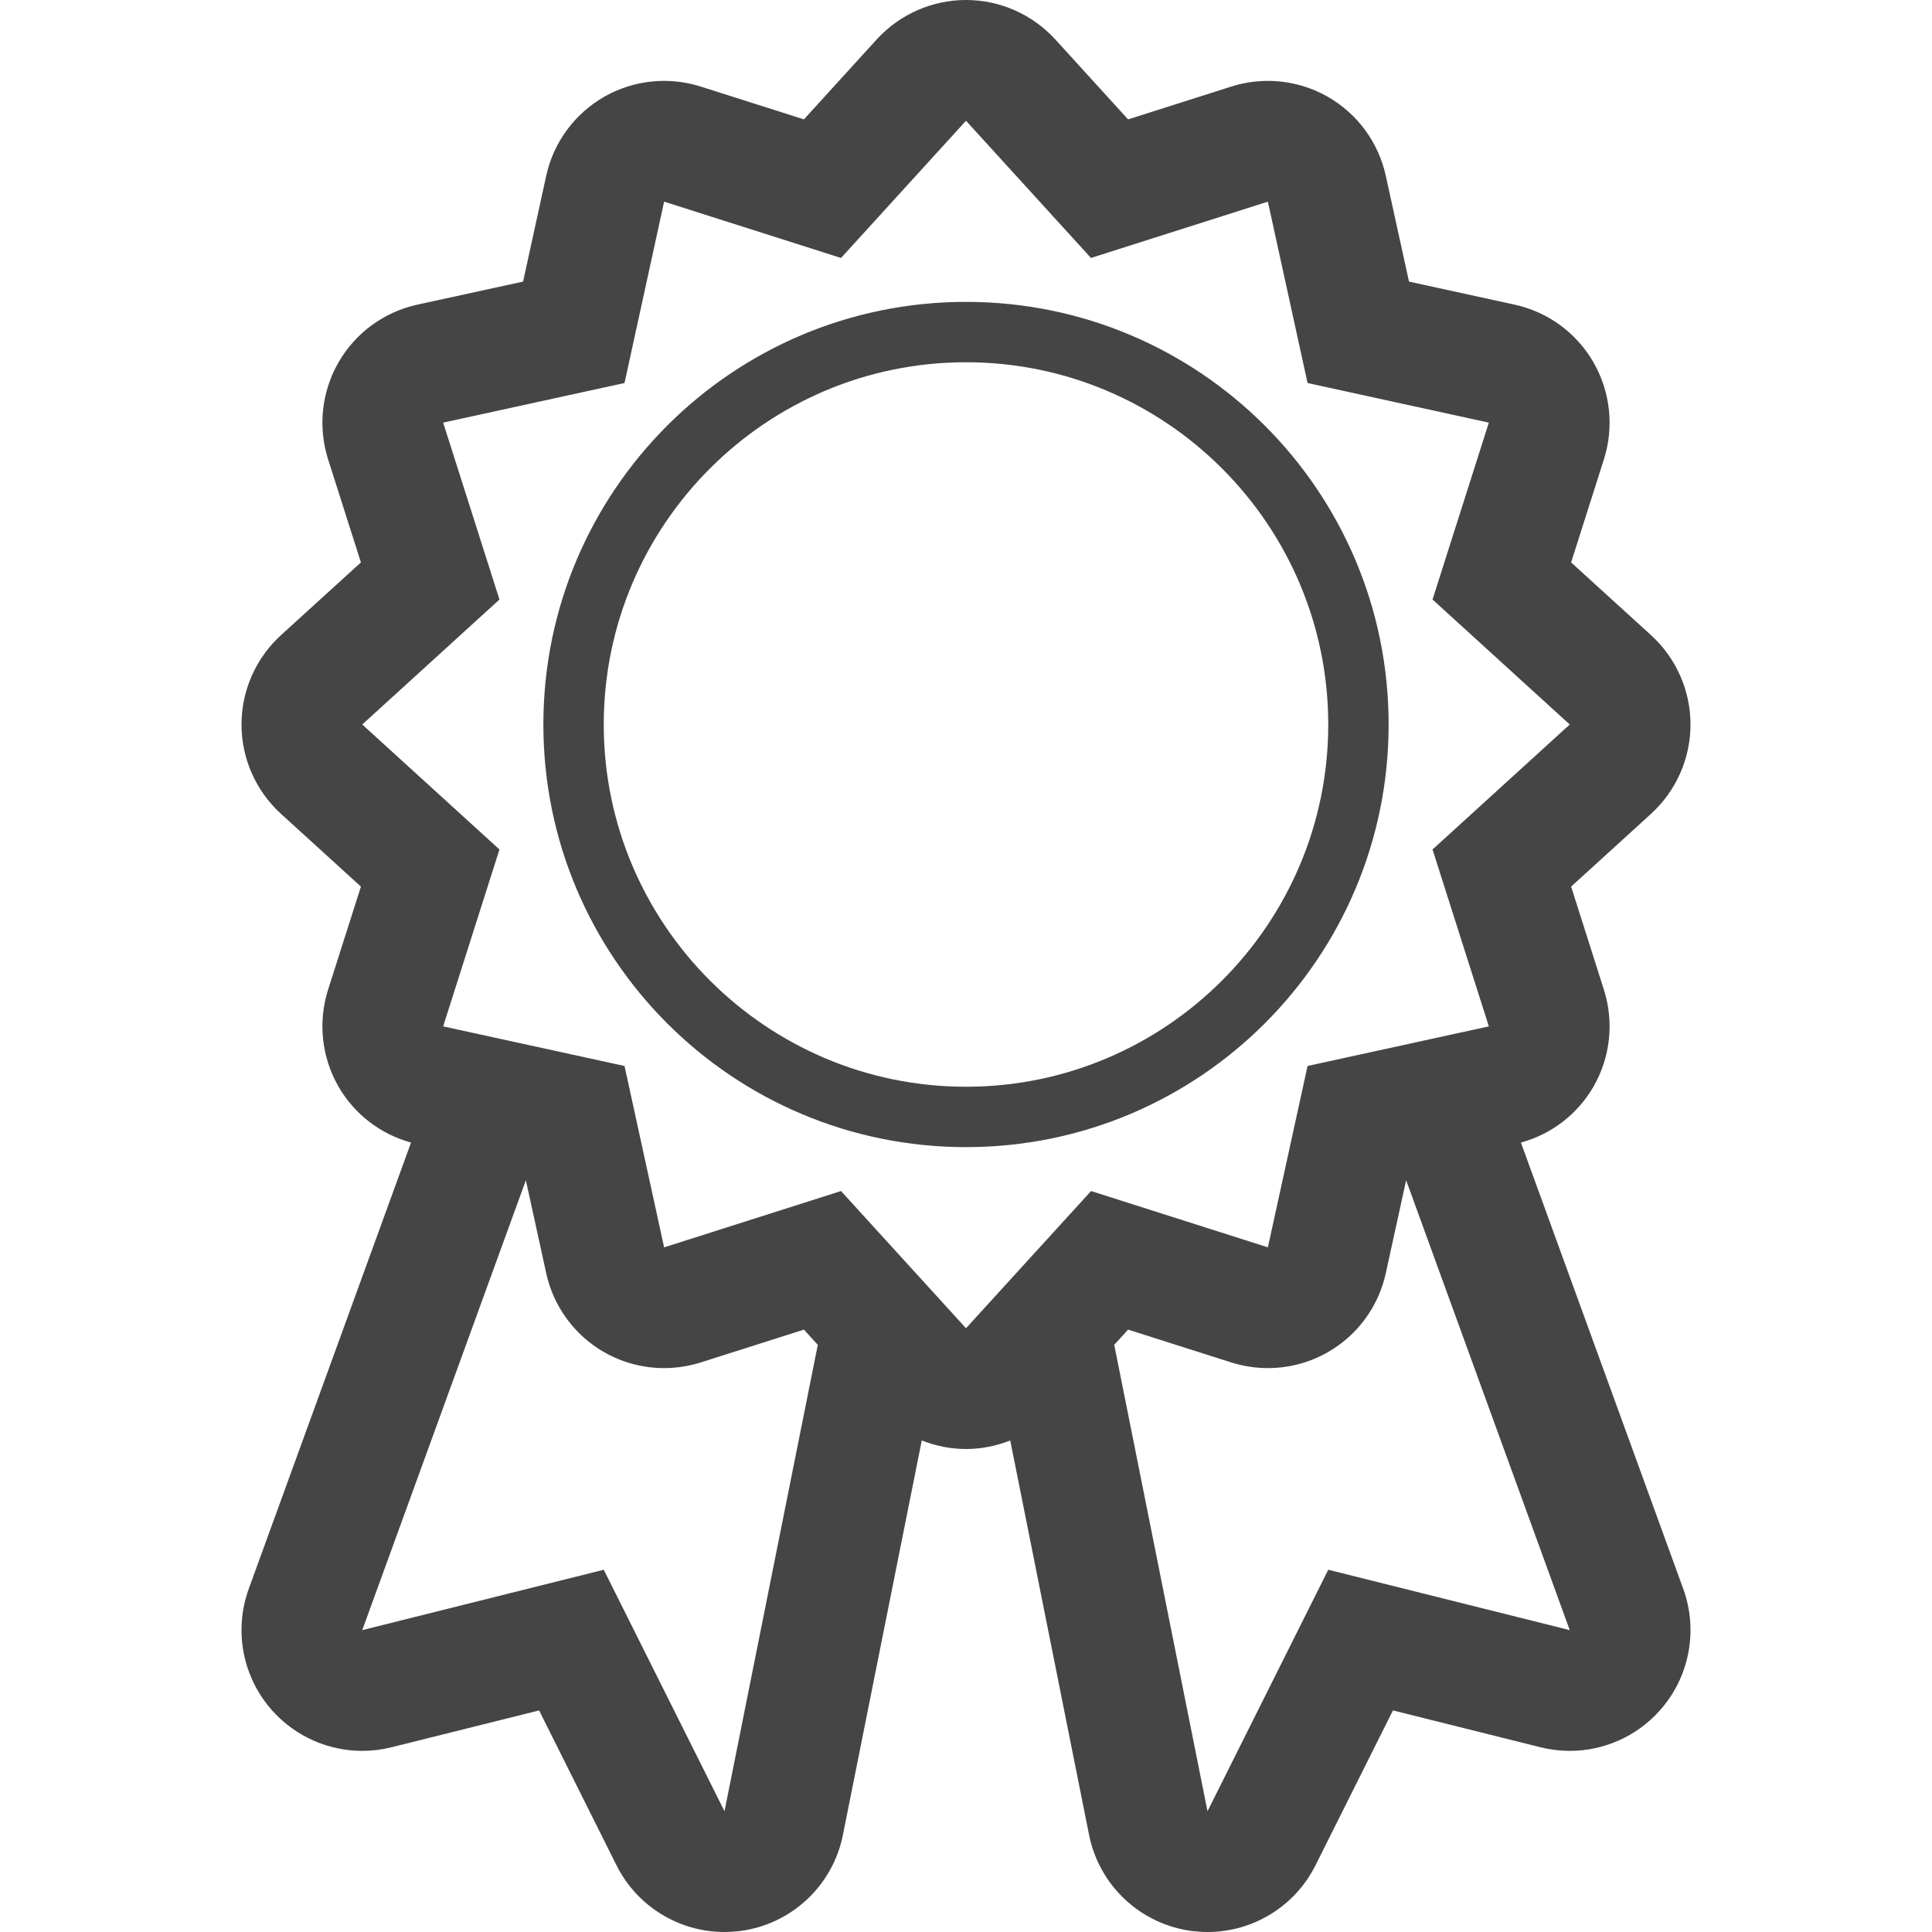 <?xml version="1.0" encoding="UTF-8"?>
<svg width="48px" height="48px" viewBox="0 0 48 48" version="1.1" xmlns="http://www.w3.org/2000/svg" xmlns:xlink="http://www.w3.org/1999/xlink">
    <!-- Generator: Sketch 49 (51002) - http://www.bohemiancoding.com/sketch -->
    <title>icon-award</title>
    <desc>Created with Sketch.</desc>
    <defs></defs>
    <g id="icon-award" stroke="none" stroke-width="1" fill="none" fill-rule="evenodd">
        <path d="M24,7.5 C18.201,7.5 13.5,12.201 13.5,18 C13.5,23.799 18.201,28.5 24,28.5 C29.799,28.5 34.5,23.799 34.5,18 C34.5,12.201 29.799,7.5 24,7.5 Z M24,9 C28.963,9 33,13.037 33,18 C33,22.963 28.963,27 24,27 C19.037,27 15,22.963 15,18 C15,13.037 19.037,9 24,9 Z M33,39 L30,45 L27.683,33.412 L28.027,33.034 L30.589,33.849 C30.887,33.943 31.194,33.99 31.5,33.99 C32.021,33.99 32.539,33.855 33,33.589 C33.731,33.167 34.25,32.456 34.43,31.631 L34.935,29.323 L39,40.5 L33,39 Z M20.895,29.591 L16.5,30.99 L15.516,26.484 L11.01,25.5 L12.409,21.105 L9,18 L12.409,14.895 L11.01,10.5 L15.516,9.516 L16.5,5.01 L20.895,6.409 L24,3 L27.105,6.409 L31.5,5.01 L32.486,9.516 L36.99,10.5 L35.591,14.895 L39,18 L35.591,21.105 L36.99,25.5 L32.486,26.484 L31.5,30.99 L27.107,29.591 L24,33 L20.895,29.591 Z M18,45 L15,39 L9,40.5 L13.065,29.323 L13.57,31.631 C13.75,32.456 14.269,33.167 15,33.589 C15.461,33.855 15.979,33.99 16.5,33.99 C16.806,33.99 17.113,33.943 17.411,33.849 L19.973,33.034 L20.318,33.412 L18,45 Z M37.787,28.387 C38.544,28.179 39.193,27.684 39.588,27 C40.01,26.269 40.104,25.395 39.849,24.59 L39.034,22.027 L41.021,20.218 C41.644,19.648 42,18.844 42,18 C42,17.156 41.644,16.35 41.021,15.782 L39.034,13.973 L39.849,11.411 C40.104,10.607 40.01,9.731 39.588,9 C39.167,8.269 38.456,7.749 37.631,7.569 L35.006,6.996 L34.43,4.369 C34.25,3.544 33.731,2.833 33,2.411 C32.539,2.145 32.021,2.01 31.5,2.01 C31.194,2.01 30.887,2.057 30.59,2.151 L28.027,2.966 L26.218,0.979 C25.648,0.356 24.844,0 24,0 C23.156,0 22.352,0.356 21.782,0.979 L19.973,2.966 L17.411,2.151 C17.113,2.057 16.806,2.01 16.5,2.01 C15.979,2.01 15.461,2.145 15,2.411 C14.269,2.833 13.75,3.544 13.57,4.369 L12.996,6.996 L10.369,7.569 C9.544,7.749 8.833,8.269 8.412,9 C7.99,9.731 7.896,10.607 8.151,11.411 L8.967,13.973 L6.979,15.782 C6.357,16.35 6,17.156 6,18 C6,18.844 6.357,19.65 6.979,20.218 L8.967,22.027 L8.151,24.589 C7.896,25.393 7.99,26.269 8.412,27 C8.807,27.684 9.456,28.179 10.212,28.387 L6.18,39.474 C5.802,40.517 6.029,41.685 6.773,42.508 C7.349,43.148 8.162,43.5 9,43.5 C9.242,43.5 9.486,43.47 9.728,43.41 L13.394,42.495 L15.317,46.343 C15.829,47.368 16.875,48 17.998,48 C18.131,48 18.265,47.99 18.4,47.974 C19.669,47.803 20.691,46.845 20.942,45.589 L22.901,35.788 C23.248,35.925 23.62,36 24,36 C24.381,36 24.752,35.925 25.099,35.788 L27.058,45.589 C27.309,46.845 28.331,47.803 29.602,47.974 C29.735,47.99 29.869,48 30.002,48 C31.125,48 32.171,47.368 32.683,46.343 L34.607,42.495 L38.272,43.41 C38.514,43.47 38.758,43.5 39,43.5 C39.838,43.5 40.651,43.148 41.227,42.508 C41.971,41.685 42.198,40.517 41.82,39.474 L37.787,28.387 Z" id="Fill-121-Copy-2" fill="#454545"></path>
    </g>
</svg>